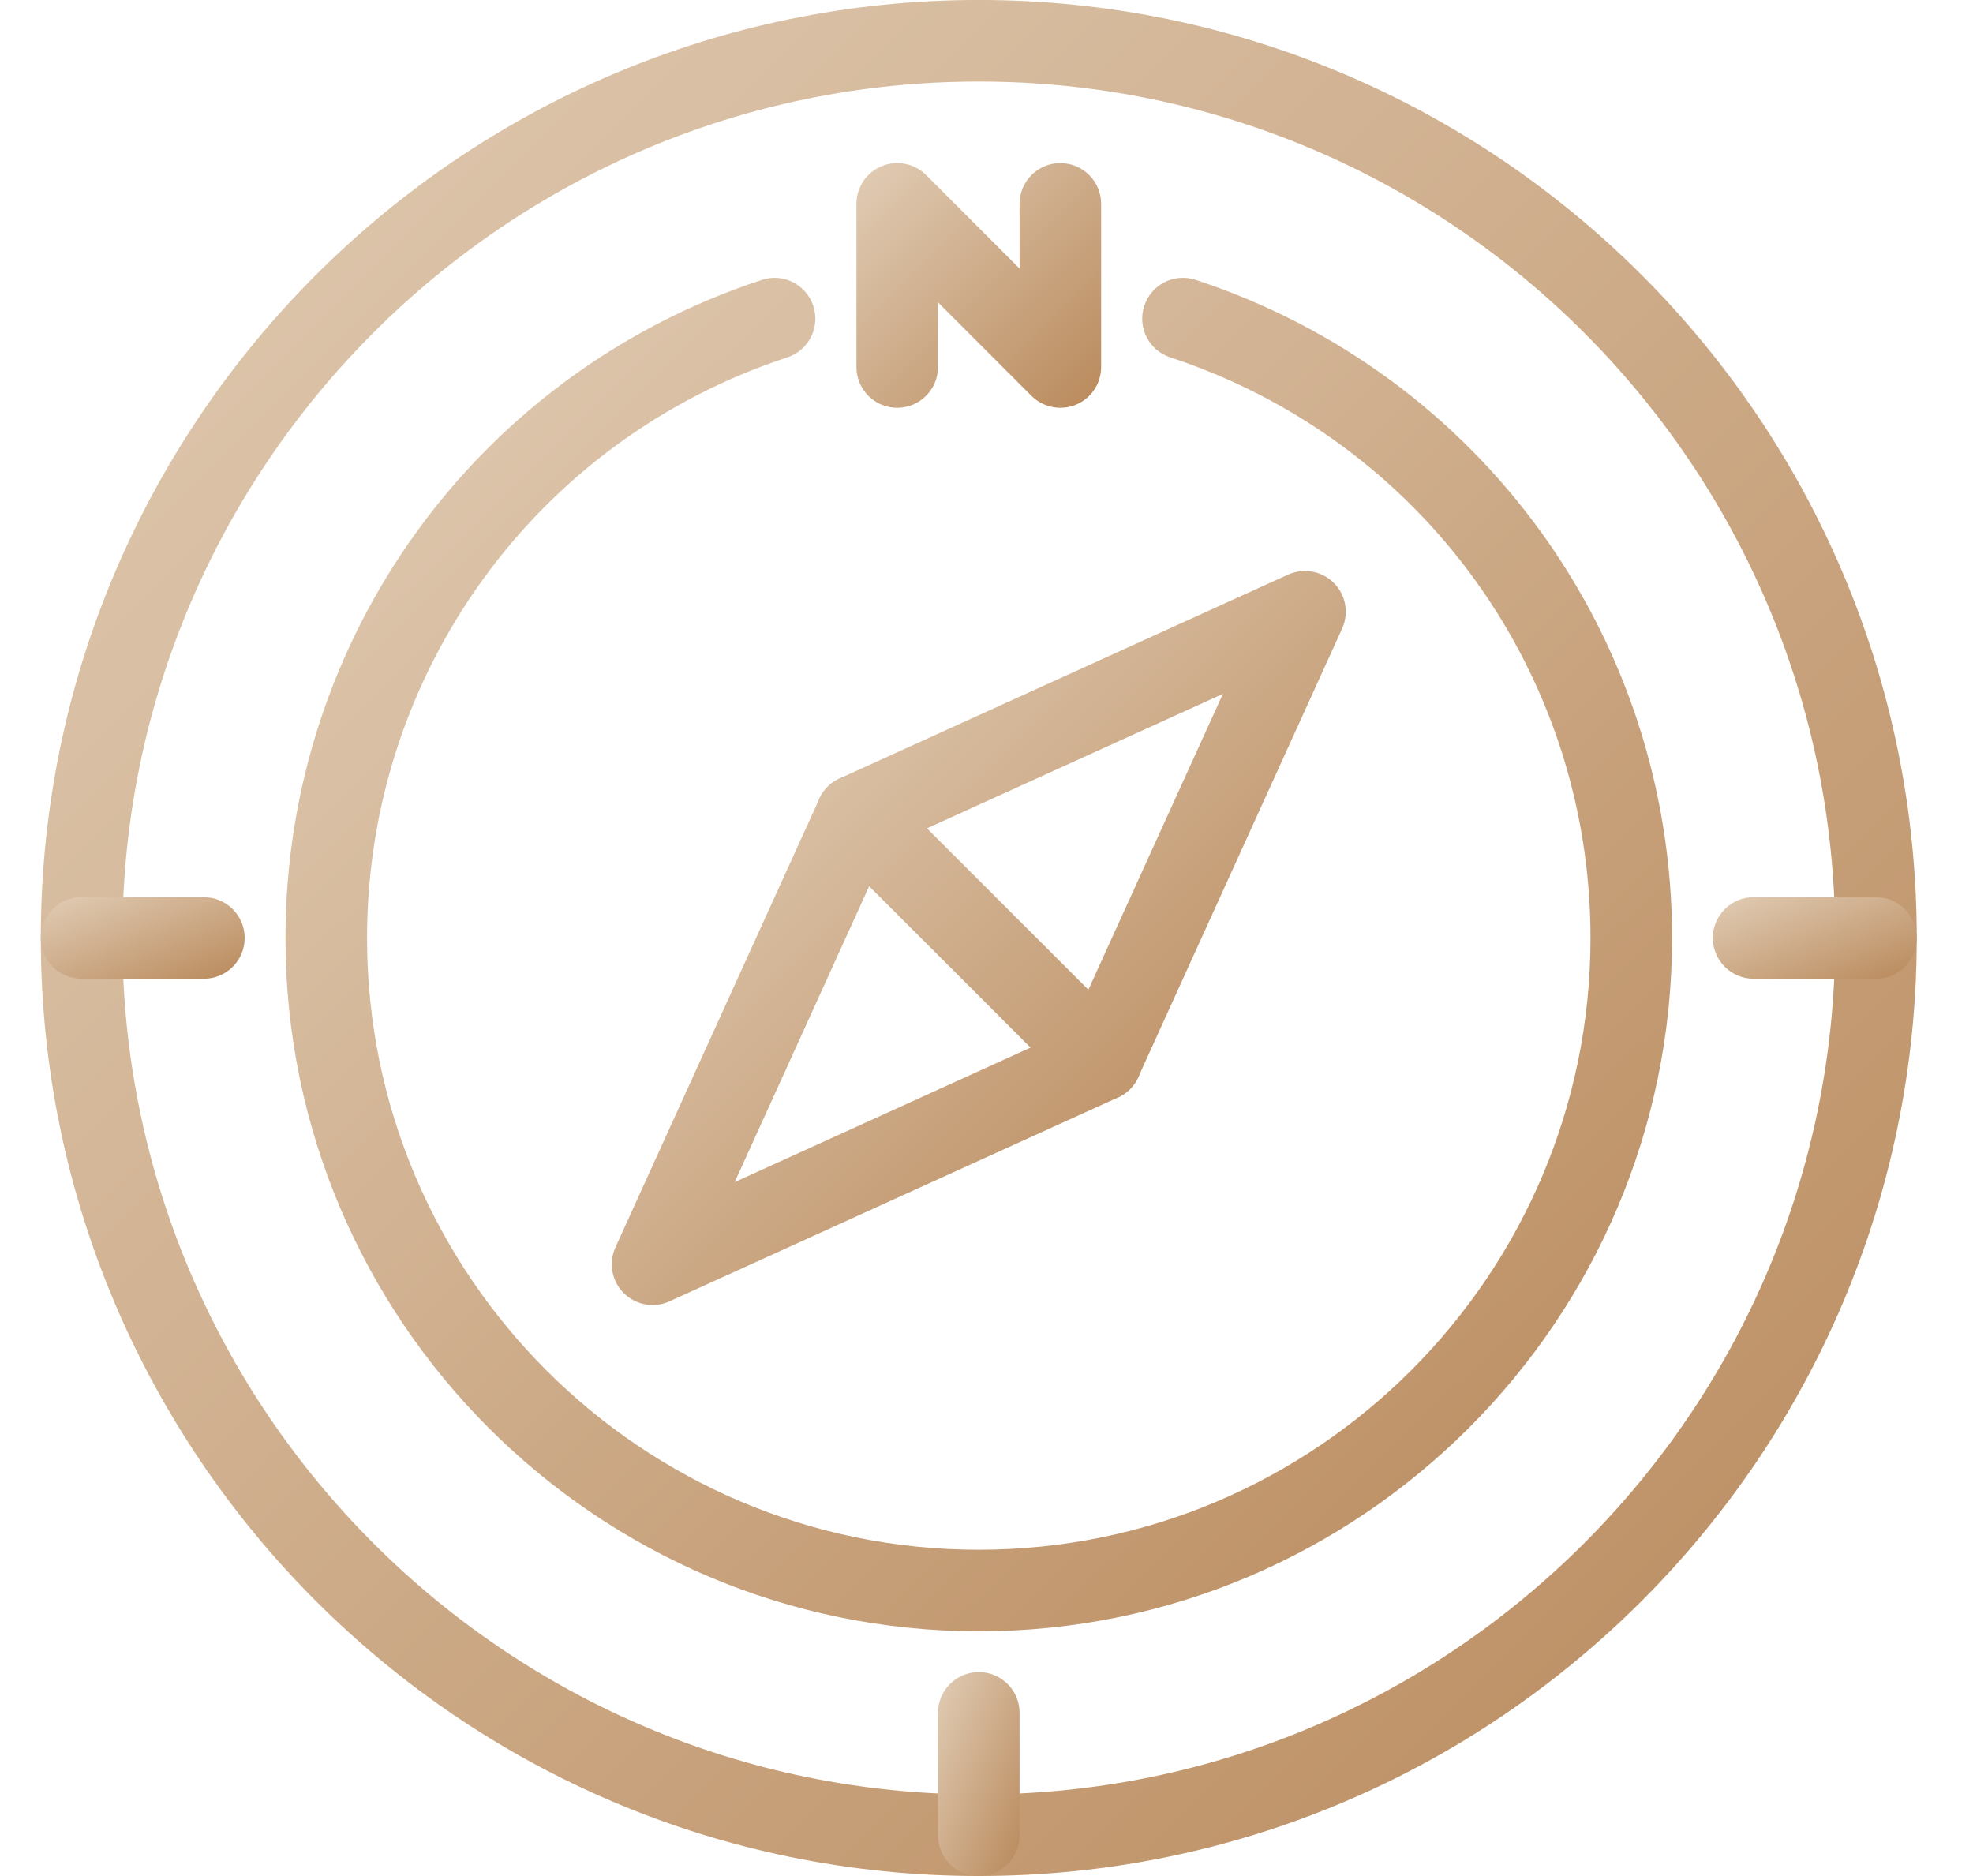 <svg width="61" height="58" viewBox="0 0 61 58" fill="none" xmlns="http://www.w3.org/2000/svg">
<g clip-path="url(#clip0_229_3310)">
<path fill-rule="evenodd" clip-rule="evenodd" d="M30.261 2.521C15.66 2.521 3.782 14.398 3.782 28.999C3.782 43.6 15.66 55.477 30.261 55.477C44.862 55.477 56.739 43.6 56.739 28.999C56.739 14.398 44.862 2.521 30.261 2.521ZM30.261 57.999C14.27 57.999 1.261 44.989 1.261 28.999C1.261 13.008 14.27 -0.001 30.261 -0.001C46.251 -0.001 59.261 13.008 59.261 28.999C59.261 44.989 46.251 57.999 30.261 57.999Z" fill="url(#paint0_linear_229_3310)"/>
<path fill-rule="evenodd" clip-rule="evenodd" d="M28.655 25.611L33.648 30.602L37.809 21.451L28.655 25.611ZM34.044 34.042C33.711 34.042 33.391 33.913 33.151 33.673L25.586 26.108C25.293 25.816 25.162 25.4 25.238 24.991C25.311 24.585 25.578 24.24 25.956 24.068L39.826 17.764C40.303 17.549 40.868 17.65 41.238 18.021C41.611 18.392 41.712 18.954 41.495 19.433L35.191 33.303C35.02 33.678 34.677 33.948 34.268 34.021C34.193 34.036 34.117 34.042 34.044 34.042Z" fill="url(#paint1_linear_229_3310)"/>
<path fill-rule="evenodd" clip-rule="evenodd" d="M26.874 27.395L22.715 36.546L31.867 32.385L26.874 27.395ZM20.175 40.346C19.848 40.346 19.525 40.218 19.283 39.978C18.912 39.605 18.811 39.042 19.028 38.563L25.332 24.694C25.501 24.318 25.847 24.048 26.255 23.975C26.664 23.902 27.08 24.033 27.37 24.326L34.935 31.891C35.228 32.181 35.359 32.599 35.286 33.008C35.213 33.414 34.943 33.757 34.567 33.928L20.697 40.233C20.529 40.311 20.352 40.346 20.175 40.346Z" fill="url(#paint2_linear_229_3310)"/>
<path fill-rule="evenodd" clip-rule="evenodd" d="M6.304 30.259H2.522C1.826 30.259 1.261 29.695 1.261 28.999C1.261 28.303 1.826 27.738 2.522 27.738H6.304C7 27.738 7.565 28.303 7.565 28.999C7.565 29.695 7 30.259 6.304 30.259Z" fill="url(#paint3_linear_229_3310)"/>
<path fill-rule="evenodd" clip-rule="evenodd" d="M57.999 30.259H54.217C53.521 30.259 52.956 29.695 52.956 28.999C52.956 28.303 53.521 27.738 54.217 27.738H57.999C58.696 27.738 59.26 28.303 59.26 28.999C59.26 29.695 58.696 30.259 57.999 30.259Z" fill="url(#paint4_linear_229_3310)"/>
<path fill-rule="evenodd" clip-rule="evenodd" d="M30.261 50.434C18.442 50.434 8.826 40.818 8.826 28.999C8.826 19.726 14.745 11.551 23.553 8.653C24.214 8.434 24.927 8.795 25.144 9.458C25.364 10.118 25.003 10.832 24.34 11.049C16.568 13.606 11.348 20.818 11.348 28.999C11.348 39.429 19.831 47.912 30.261 47.912C40.691 47.912 49.174 39.429 49.174 28.999C49.174 20.818 43.954 13.606 36.182 11.049C35.519 10.832 35.158 10.118 35.378 9.458C35.594 8.795 36.303 8.434 36.969 8.653C45.777 11.551 51.696 19.726 51.696 28.999C51.696 40.818 42.08 50.434 30.261 50.434Z" fill="url(#paint5_linear_229_3310)"/>
<path fill-rule="evenodd" clip-rule="evenodd" d="M30.261 57.999C29.565 57.999 29 57.434 29 56.738V52.955C29 52.259 29.565 51.694 30.261 51.694C30.957 51.694 31.522 52.259 31.522 52.955V56.738C31.522 57.434 30.957 57.999 30.261 57.999Z" fill="url(#paint6_linear_229_3310)"/>
<path fill-rule="evenodd" clip-rule="evenodd" d="M32.783 12.607C32.455 12.607 32.132 12.479 31.89 12.239L29 9.347V11.347C29 12.043 28.435 12.607 27.739 12.607C27.043 12.607 26.479 12.043 26.479 11.347V6.303C26.479 5.794 26.786 5.332 27.258 5.138C27.727 4.941 28.271 5.052 28.632 5.41L31.522 8.303V6.303C31.522 5.607 32.087 5.042 32.783 5.042C33.479 5.042 34.044 5.607 34.044 6.303V11.347C34.044 11.856 33.736 12.318 33.264 12.512C33.111 12.577 32.944 12.607 32.783 12.607Z" fill="url(#paint7_linear_229_3310)"/>
</g>
<defs>
<linearGradient id="paint0_linear_229_3310" x1="1.261" y1="-0.001" x2="59.261" y2="57.999" gradientUnits="userSpaceOnUse">
<stop stop-color="#E1CDB6"/>
<stop offset="1" stop-color="#B9895B"/>
</linearGradient>
<linearGradient id="paint1_linear_229_3310" x1="25.217" y1="17.653" x2="41.606" y2="34.044" gradientUnits="userSpaceOnUse">
<stop stop-color="#E1CDB6"/>
<stop offset="1" stop-color="#B9895B"/>
</linearGradient>
<linearGradient id="paint2_linear_229_3310" x1="18.915" y1="23.955" x2="35.306" y2="40.346" gradientUnits="userSpaceOnUse">
<stop stop-color="#E1CDB6"/>
<stop offset="1" stop-color="#B9895B"/>
</linearGradient>
<linearGradient id="paint3_linear_229_3310" x1="1.261" y1="27.738" x2="3" y2="32.086" gradientUnits="userSpaceOnUse">
<stop stop-color="#E1CDB6"/>
<stop offset="1" stop-color="#B9895B"/>
</linearGradient>
<linearGradient id="paint4_linear_229_3310" x1="52.956" y1="27.738" x2="54.695" y2="32.086" gradientUnits="userSpaceOnUse">
<stop stop-color="#E1CDB6"/>
<stop offset="1" stop-color="#B9895B"/>
</linearGradient>
<linearGradient id="paint5_linear_229_3310" x1="8.826" y1="8.589" x2="50.658" y2="51.446" gradientUnits="userSpaceOnUse">
<stop stop-color="#E1CDB6"/>
<stop offset="1" stop-color="#B9895B"/>
</linearGradient>
<linearGradient id="paint6_linear_229_3310" x1="29" y1="51.694" x2="33.348" y2="53.434" gradientUnits="userSpaceOnUse">
<stop stop-color="#E1CDB6"/>
<stop offset="1" stop-color="#B9895B"/>
</linearGradient>
<linearGradient id="paint7_linear_229_3310" x1="26.479" y1="5.042" x2="34.044" y2="12.607" gradientUnits="userSpaceOnUse">
<stop stop-color="#E1CDB6"/>
<stop offset="1" stop-color="#B9895B"/>
</linearGradient>
<clipPath id="clip0_229_3310">
<rect width="60.522" height="58" fill="white"/>
</clipPath>
</defs>
</svg>
